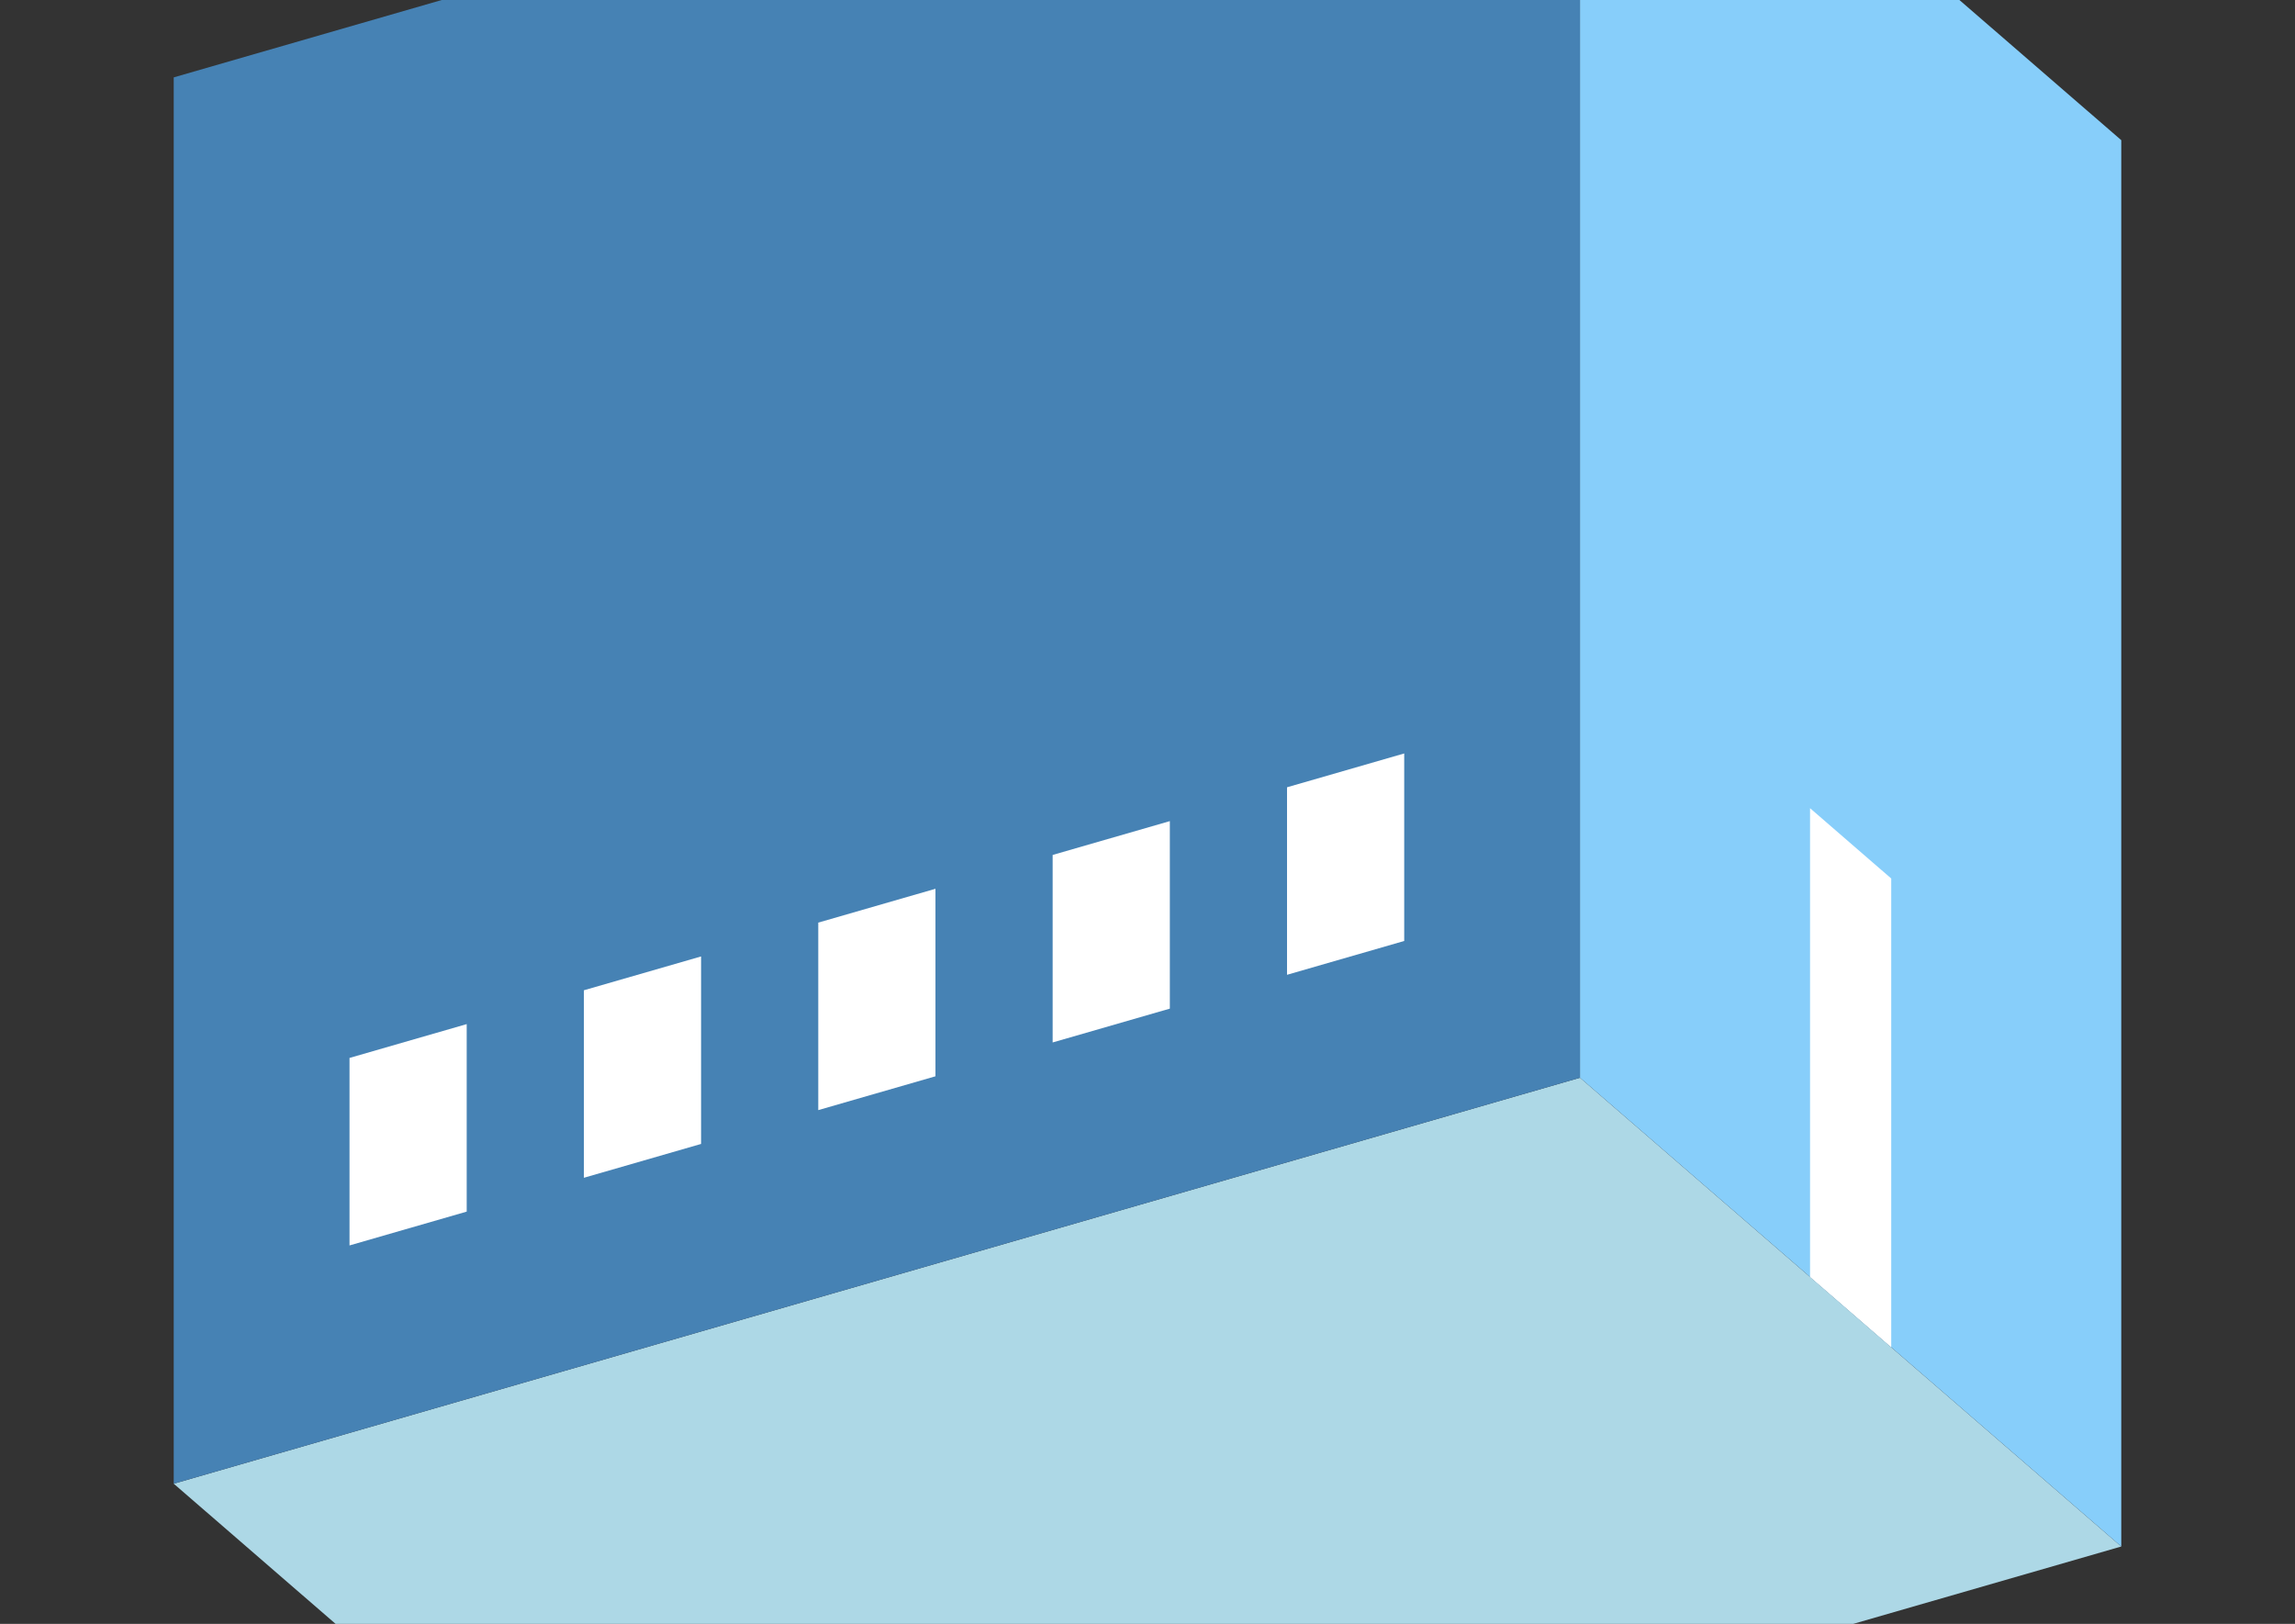 <?xml version="1.0" encoding="UTF-8"?>
<svg
  xmlns="http://www.w3.org/2000/svg"
  width="848"
  height="600"
  style="background-color:white"
>
  <rect width="100%" height="100%" fill="#333333" stroke="none"/>
  <polygon fill="lightblue" points="264.192,721.41 64.192,548.205 583.808,398.205 783.808,571.41" />
  <polygon fill="steelblue" points="64.192,548.205 64.192,28.59 583.808,-121.41 583.808,398.205" />
  <polygon fill="lightskyblue" points="783.808,571.41 783.808,51.795 583.808,-121.41 583.808,398.205" />
  <polygon fill="white" points="698.808,497.798 698.808,324.593 668.808,298.612 668.808,471.817" />
  <polygon fill="white" points="129.144,460.173 129.144,390.891 172.446,378.391 172.446,447.673" />
  <polygon fill="white" points="215.747,435.173 215.747,365.891 259.048,353.391 259.048,422.673" />
  <polygon fill="white" points="302.349,410.173 302.349,340.891 345.651,328.391 345.651,397.673" />
  <polygon fill="white" points="388.952,385.173 388.952,315.891 432.253,303.391 432.253,372.673" />
  <polygon fill="white" points="475.554,360.173 475.554,290.891 518.856,278.391 518.856,347.673" />
</svg>

